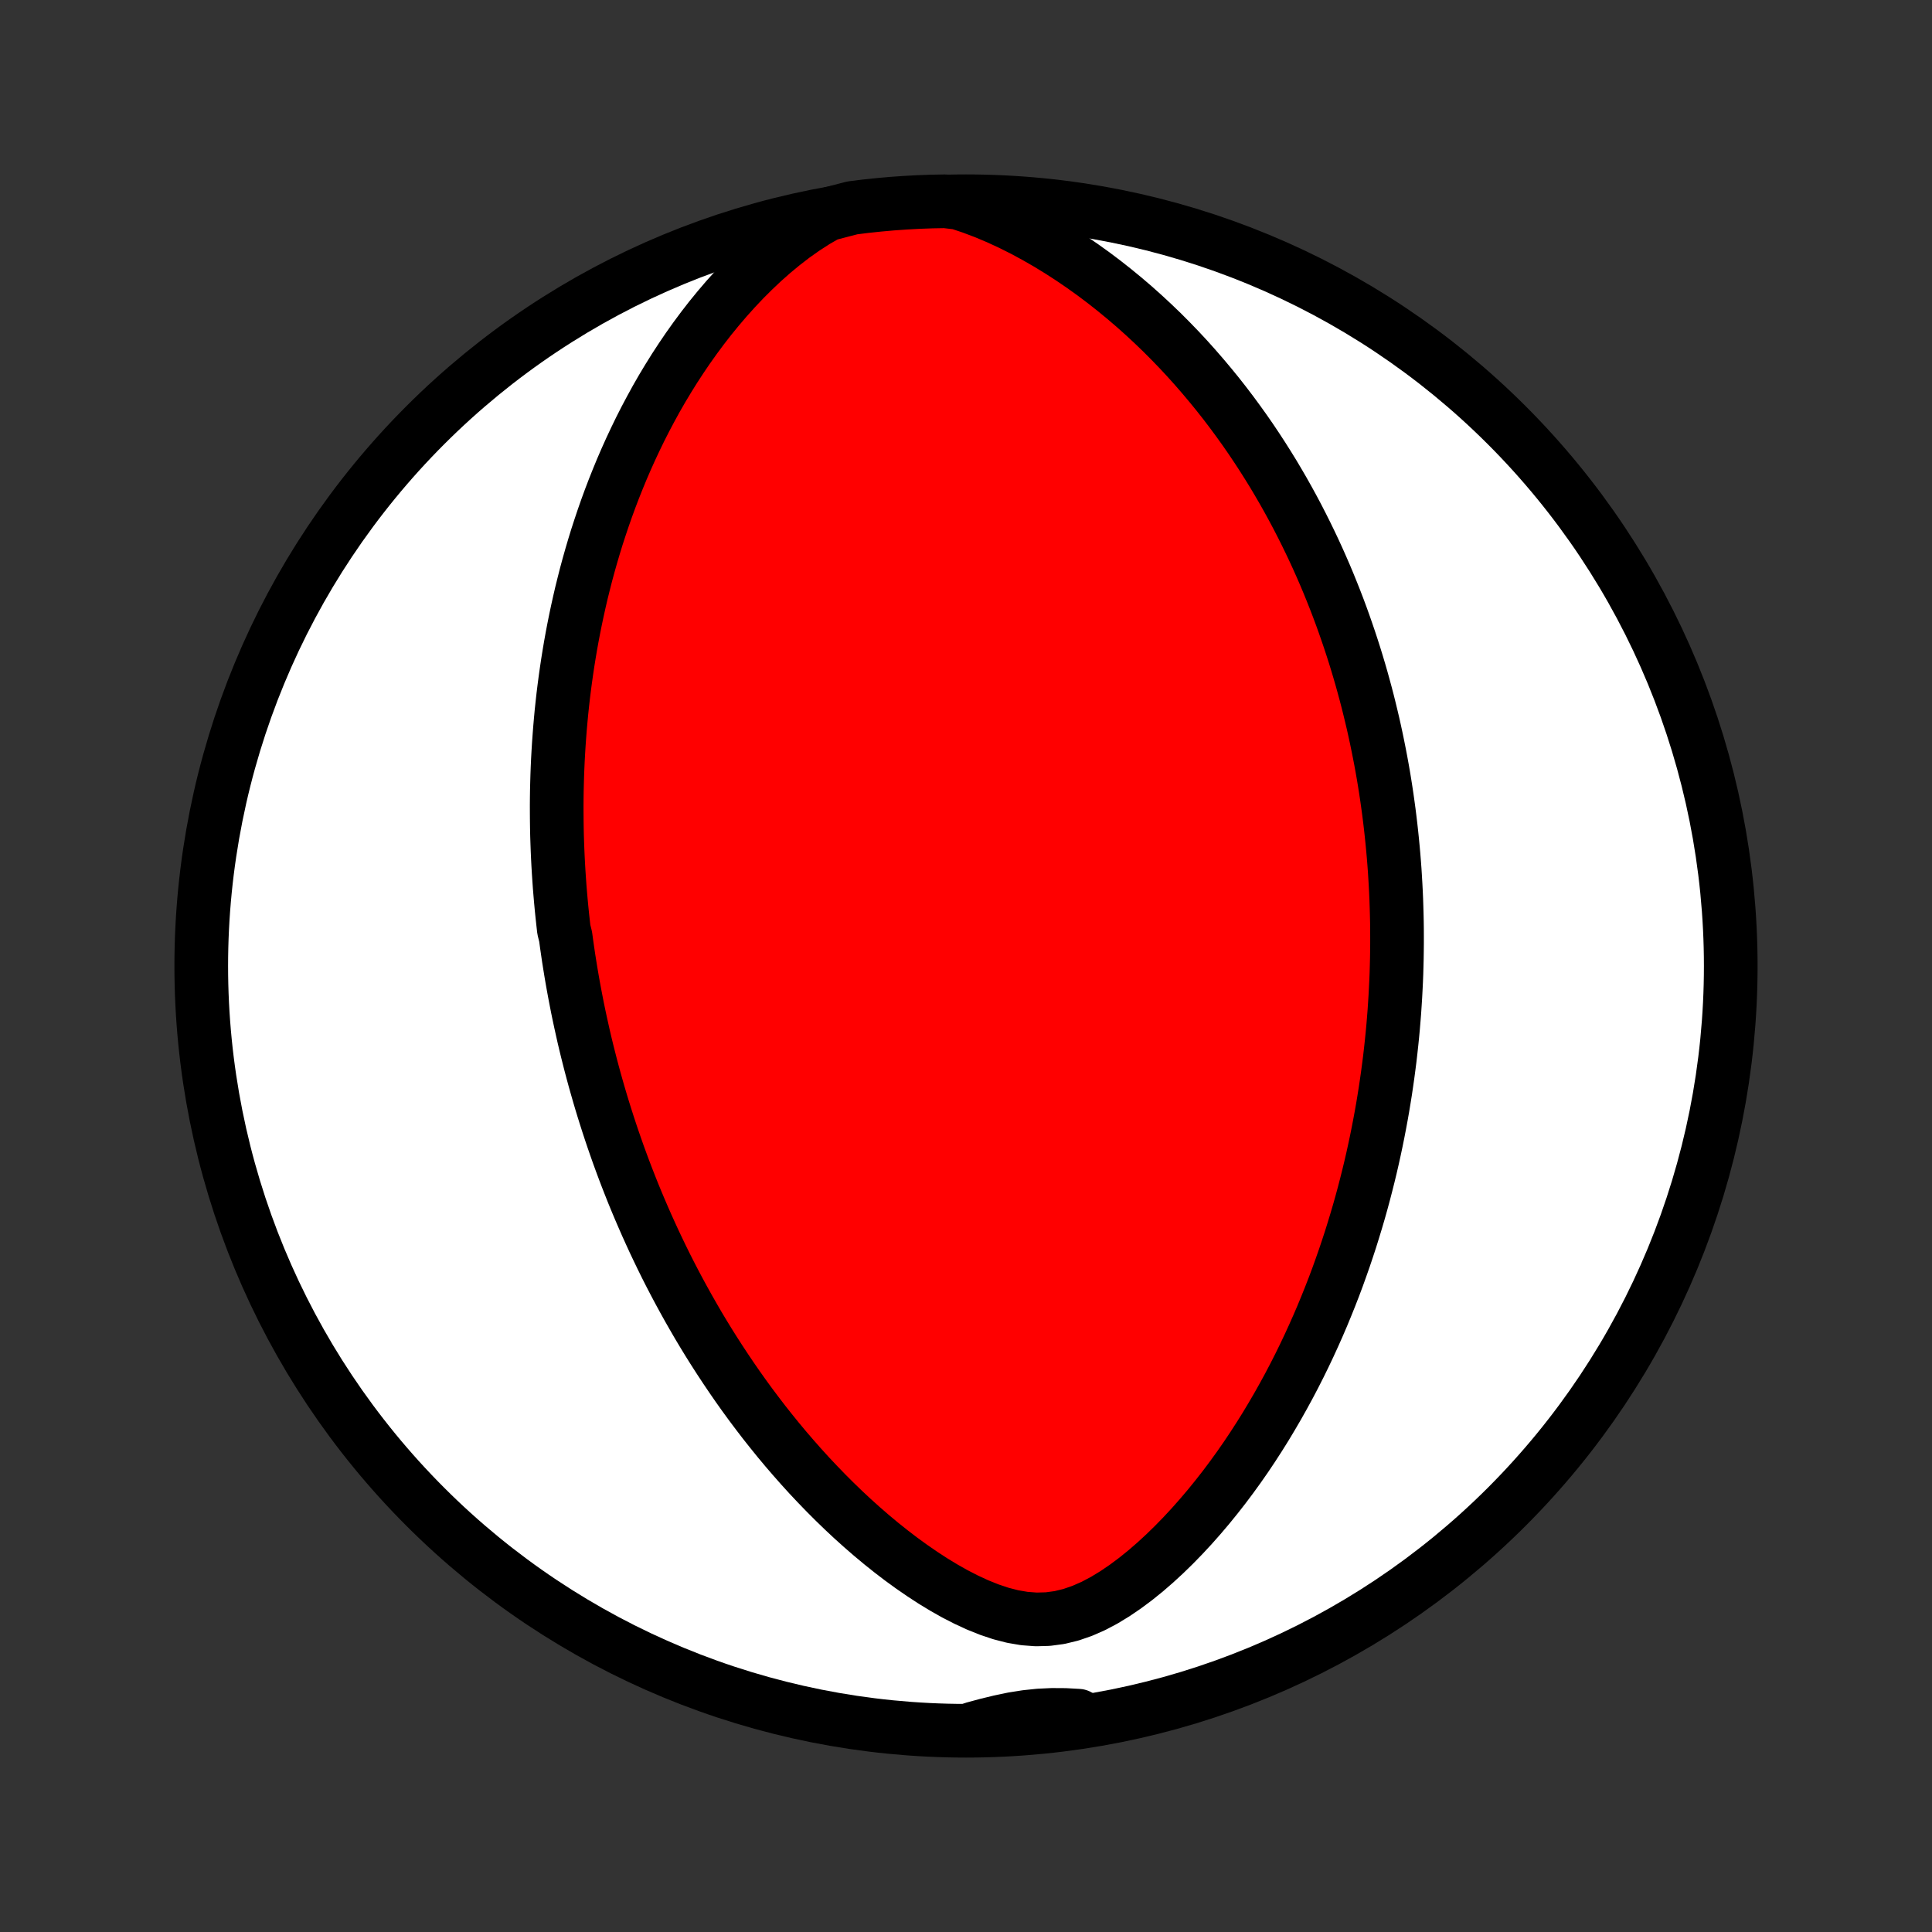 <?xml version="1.0" encoding="utf-8" standalone="no"?>
<!DOCTYPE svg PUBLIC "-//W3C//DTD SVG 1.1//EN"
  "http://www.w3.org/Graphics/SVG/1.1/DTD/svg11.dtd">
<!-- Created with matplotlib (http://matplotlib.org/) -->
<svg height="72pt" version="1.1" viewBox="0 0 72 72" width="72pt" xmlns="http://www.w3.org/2000/svg" xmlns:xlink="http://www.w3.org/1999/xlink">
 <rect x="0" y="0" width="72" height="72" fill="#333333" stroke="none"/>
 <defs>
  <style type="text/css">
*{stroke-linecap:butt;stroke-linejoin:round;}
  </style>
 </defs>
 <g id="figure_1">
  <g id="patch_1">
   <path d="
M0 72
L72 72
L72 0
L0 0
z
" style="fill:none;"/>
  </g>
  <g id="axes_1">
   <g id="PatchCollection_1">
    <defs>
     <path d="
M36 -7.5
C43.558 -7.5 50.808 -10.503 56.153 -15.848
C61.497 -21.192 64.5 -28.442 64.5 -36
C64.5 -43.558 61.497 -50.808 56.153 -56.153
C50.808 -61.497 43.558 -64.5 36 -64.5
C28.442 -64.5 21.192 -61.497 15.848 -56.153
C10.503 -50.808 7.5 -43.558 7.5 -36
C7.5 -28.442 10.503 -21.192 15.848 -15.848
C21.192 -10.503 28.442 -7.5 36 -7.5
z
" id="C0_0_a811fe30f3"/>
     <path d="
M30.834 -64.011
L30.4 -63.762
L29.98 -63.491
L29.572 -63.203
L29.178 -62.899
L28.796 -62.583
L28.427 -62.256
L28.071 -61.919
L27.726 -61.575
L27.394 -61.223
L27.073 -60.866
L26.764 -60.504
L26.466 -60.139
L26.179 -59.769
L25.903 -59.397
L25.637 -59.023
L25.382 -58.647
L25.136 -58.27
L24.901 -57.893
L24.674 -57.515
L24.457 -57.137
L24.25 -56.759
L24.05 -56.382
L23.859 -56.006
L23.677 -55.631
L23.502 -55.258
L23.335 -54.886
L23.175 -54.516
L23.023 -54.147
L22.877 -53.781
L22.738 -53.417
L22.606 -53.056
L22.48 -52.696
L22.36 -52.339
L22.245 -51.985
L22.137 -51.633
L22.034 -51.284
L21.936 -50.938
L21.843 -50.594
L21.756 -50.253
L21.672 -49.915
L21.594 -49.579
L21.52 -49.246
L21.45 -48.916
L21.384 -48.588
L21.322 -48.263
L21.264 -47.941
L21.21 -47.621
L21.159 -47.304
L21.112 -46.989
L21.068 -46.677
L21.027 -46.367
L20.989 -46.059
L20.955 -45.754
L20.923 -45.451
L20.895 -45.15
L20.869 -44.852
L20.846 -44.555
L20.825 -44.26
L20.807 -43.968
L20.791 -43.677
L20.778 -43.388
L20.767 -43.1
L20.759 -42.815
L20.752 -42.531
L20.748 -42.249
L20.746 -41.968
L20.747 -41.688
L20.749 -41.41
L20.753 -41.134
L20.759 -40.858
L20.768 -40.584
L20.778 -40.31
L20.79 -40.038
L20.804 -39.767
L20.82 -39.496
L20.838 -39.227
L20.857 -38.958
L20.879 -38.69
L20.902 -38.423
L20.927 -38.156
L20.954 -37.889
L20.983 -37.623
L21.013 -37.358
L21.079 -37.093
L21.115 -36.828
L21.153 -36.563
L21.192 -36.298
L21.234 -36.034
L21.277 -35.769
L21.322 -35.505
L21.369 -35.24
L21.418 -34.975
L21.469 -34.71
L21.521 -34.444
L21.576 -34.178
L21.633 -33.912
L21.692 -33.645
L21.752 -33.377
L21.815 -33.109
L21.88 -32.841
L21.948 -32.571
L22.017 -32.301
L22.089 -32.03
L22.163 -31.758
L22.24 -31.485
L22.319 -31.211
L22.4 -30.936
L22.484 -30.66
L22.571 -30.382
L22.66 -30.104
L22.752 -29.824
L22.847 -29.542
L22.945 -29.259
L23.045 -28.975
L23.149 -28.69
L23.256 -28.402
L23.366 -28.114
L23.48 -27.823
L23.596 -27.531
L23.717 -27.237
L23.841 -26.942
L23.969 -26.645
L24.1 -26.346
L24.236 -26.045
L24.375 -25.742
L24.519 -25.438
L24.667 -25.131
L24.819 -24.823
L24.976 -24.513
L25.138 -24.201
L25.304 -23.888
L25.476 -23.572
L25.652 -23.255
L25.834 -22.936
L26.02 -22.615
L26.213 -22.293
L26.411 -21.969
L26.615 -21.644
L26.825 -21.318
L27.041 -20.99
L27.263 -20.661
L27.491 -20.331
L27.726 -20
L27.968 -19.668
L28.217 -19.336
L28.472 -19.003
L28.735 -18.671
L29.004 -18.338
L29.281 -18.006
L29.566 -17.675
L29.858 -17.344
L30.157 -17.015
L30.465 -16.688
L30.78 -16.362
L31.103 -16.039
L31.434 -15.719
L31.772 -15.403
L32.119 -15.091
L32.474 -14.783
L32.836 -14.481
L33.207 -14.185
L33.585 -13.896
L33.971 -13.616
L34.364 -13.345
L34.764 -13.084
L35.172 -12.836
L35.586 -12.602
L36.007 -12.386
L36.433 -12.189
L36.864 -12.016
L37.299 -11.87
L37.737 -11.757
L38.176 -11.682
L38.615 -11.649
L39.051 -11.661
L39.484 -11.719
L39.912 -11.823
L40.333 -11.969
L40.748 -12.151
L41.154 -12.366
L41.552 -12.608
L41.941 -12.873
L42.321 -13.156
L42.693 -13.456
L43.054 -13.769
L43.407 -14.094
L43.751 -14.429
L44.085 -14.772
L44.41 -15.122
L44.725 -15.478
L45.032 -15.839
L45.329 -16.205
L45.618 -16.574
L45.897 -16.946
L46.168 -17.321
L46.43 -17.697
L46.683 -18.075
L46.928 -18.454
L47.165 -18.833
L47.393 -19.213
L47.614 -19.592
L47.827 -19.971
L48.033 -20.349
L48.231 -20.726
L48.422 -21.102
L48.606 -21.477
L48.783 -21.85
L48.953 -22.221
L49.117 -22.59
L49.275 -22.957
L49.426 -23.323
L49.572 -23.686
L49.712 -24.046
L49.846 -24.404
L49.974 -24.76
L50.098 -25.113
L50.216 -25.464
L50.33 -25.812
L50.438 -26.158
L50.542 -26.5
L50.642 -26.841
L50.737 -27.178
L50.828 -27.514
L50.914 -27.846
L50.997 -28.176
L51.076 -28.503
L51.151 -28.828
L51.222 -29.151
L51.29 -29.471
L51.354 -29.788
L51.415 -30.104
L51.473 -30.416
L51.528 -30.727
L51.579 -31.036
L51.628 -31.342
L51.673 -31.646
L51.716 -31.948
L51.756 -32.249
L51.794 -32.547
L51.828 -32.844
L51.86 -33.138
L51.89 -33.431
L51.917 -33.722
L51.941 -34.012
L51.964 -34.3
L51.983 -34.587
L52.001 -34.872
L52.016 -35.156
L52.03 -35.439
L52.041 -35.721
L52.049 -36.001
L52.056 -36.28
L52.06 -36.558
L52.063 -36.836
L52.063 -37.112
L52.062 -37.388
L52.058 -37.662
L52.052 -37.937
L52.044 -38.21
L52.035 -38.483
L52.023 -38.755
L52.009 -39.028
L51.993 -39.299
L51.976 -39.571
L51.956 -39.842
L51.934 -40.113
L51.91 -40.383
L51.884 -40.654
L51.856 -40.925
L51.826 -41.196
L51.794 -41.467
L51.76 -41.738
L51.723 -42.01
L51.685 -42.282
L51.644 -42.554
L51.601 -42.827
L51.556 -43.1
L51.508 -43.373
L51.458 -43.648
L51.405 -43.923
L51.35 -44.199
L51.293 -44.475
L51.233 -44.753
L51.171 -45.031
L51.105 -45.31
L51.037 -45.591
L50.967 -45.872
L50.893 -46.155
L50.816 -46.439
L50.737 -46.724
L50.654 -47.01
L50.568 -47.298
L50.479 -47.587
L50.386 -47.877
L50.29 -48.169
L50.19 -48.462
L50.087 -48.757
L49.98 -49.054
L49.869 -49.352
L49.754 -49.651
L49.634 -49.953
L49.511 -50.256
L49.383 -50.561
L49.25 -50.867
L49.113 -51.175
L48.971 -51.485
L48.823 -51.797
L48.671 -52.11
L48.513 -52.425
L48.35 -52.742
L48.181 -53.06
L48.006 -53.38
L47.825 -53.702
L47.638 -54.024
L47.445 -54.349
L47.244 -54.674
L47.037 -55.001
L46.823 -55.329
L46.602 -55.658
L46.373 -55.988
L46.136 -56.318
L45.892 -56.649
L45.64 -56.98
L45.379 -57.312
L45.109 -57.643
L44.831 -57.974
L44.544 -58.305
L44.248 -58.635
L43.943 -58.963
L43.627 -59.29
L43.303 -59.615
L42.968 -59.937
L42.623 -60.257
L42.268 -60.574
L41.903 -60.886
L41.527 -61.195
L41.141 -61.499
L40.745 -61.797
L40.337 -62.089
L39.919 -62.374
L39.491 -62.651
L39.052 -62.92
L38.603 -63.178
L38.145 -63.426
L37.676 -63.661
L37.199 -63.882
L36.713 -64.087
L36.219 -64.274
L35.722 -64.44
L35.225 -64.499
L34.728 -64.49
L34.231 -64.472
L33.735 -64.445
L33.239 -64.41
L32.745 -64.366
L32.251 -64.314
L31.759 -64.252
z
" id="C0_1_92f1294f43"/>
     <path d="
M36.279 -7.585
L36.774 -7.719
L37.265 -7.838
L37.753 -7.94
L38.239 -8.017
L38.724 -8.068
L39.21 -8.091
L39.696 -8.088
L40.185 -8.061
L40.206 -8.016
L39.714 -7.812
L39.22 -7.743
L38.725 -7.683
L38.23 -7.631
L37.734 -7.587
L37.237 -7.553
z
" id="C0_2_56de40196d"/>
    </defs>
    <g clip-path="url(#p1bffca34e9)">
     <use style="fill:#ffffff;stroke:#000000;stroke-width:2.0;" x="0.0" xlink:href="#C0_0_a811fe30f3" y="72.0"/>
    </g>
    <g clip-path="url(#p1bffca34e9)">
     <use style="fill:#ff0000;stroke:#000000;stroke-width:2.0;" x="0.0" xlink:href="#C0_1_92f1294f43" y="72.0"/>
    </g>
    <g clip-path="url(#p1bffca34e9)">
     <use style="fill:#ff0000;stroke:#000000;stroke-width:2.0;" x="0.0" xlink:href="#C0_2_56de40196d" y="72.0"/>
    </g>
   </g>
  </g>
 </g>
 <defs>
  <clipPath id="p1bffca34e9">
   <rect height="72.0" width="72.0" x="0.0" y="0.0"/>
  </clipPath>
 </defs>
</svg>
